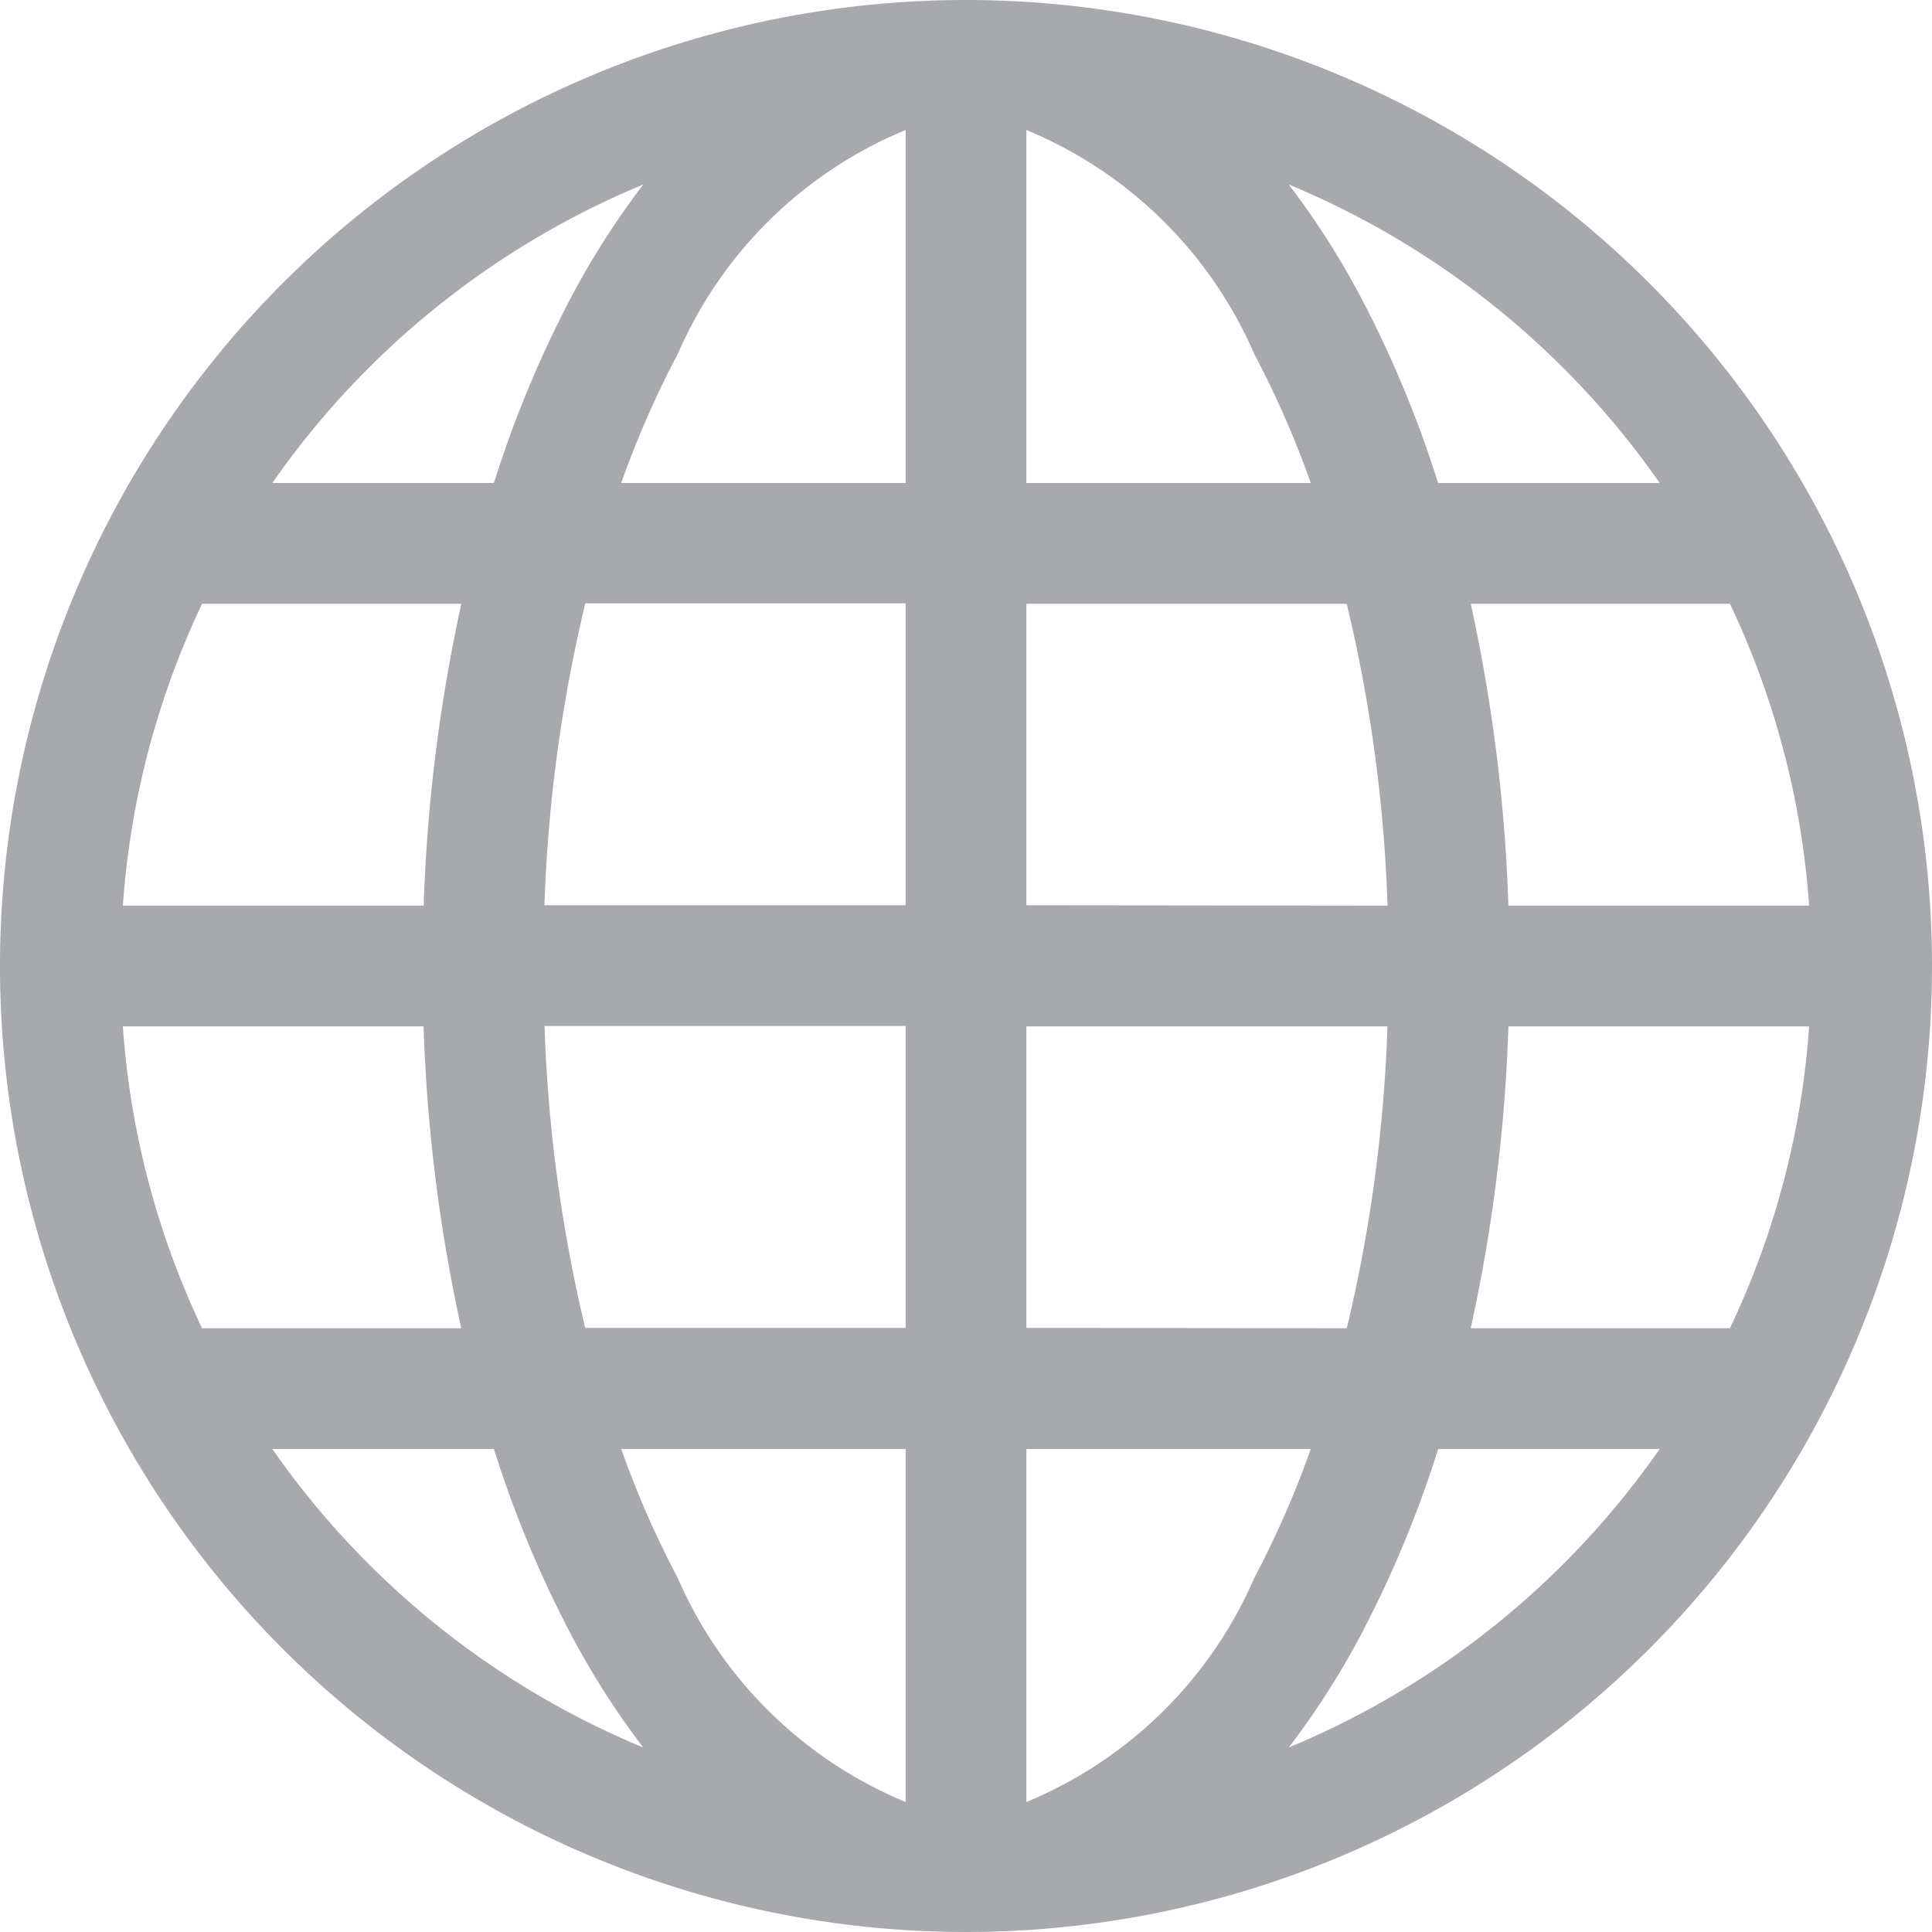 <svg xmlns="http://www.w3.org/2000/svg" width="20" height="20" viewBox="0 0 20 20">
    <path fill="#a7a9ac" fill-rule="evenodd" d="M1.273 9.375h3.113a17.133 17.133 0 0 1 .39-3.125H2.092a8.7 8.7 0 0 0-.82 3.125zM2.819 5h2.294a11.583 11.583 0 0 1 .8-1.924 8.375 8.375 0 0 1 .746-1.166A8.78 8.78 0 0 0 2.819 5zM10 0a10 10 0 1 0 10 10A10 10 0 0 0 10 0zm-.625 1.346a4.4 4.4 0 0 0-2.359 2.319A9.953 9.953 0 0 0 6.431 5h2.944zm0 4.9H6.059a15.625 15.625 0 0 0-.423 3.125h3.739zm1.25 3.125V6.25h3.316a15.555 15.555 0 0 1 .423 3.125zm-1.25 1.25H5.637a15.625 15.625 0 0 0 .421 3.125h3.317zm1.25 3.125v-3.121h3.738a15.619 15.619 0 0 1-.421 3.125zM9.375 15H6.431a9.922 9.922 0 0 0 .585 1.335 4.407 4.407 0 0 0 2.359 2.319zm-2.716 3.09a8.369 8.369 0 0 1-.746-1.166 11.584 11.584 0 0 1-.8-1.924H2.819a8.78 8.78 0 0 0 3.84 3.09zm-4.567-4.34h2.683a17.064 17.064 0 0 1-.39-3.125H1.272a8.669 8.669 0 0 0 .82 3.125zm11.249 4.34a8.78 8.78 0 0 0 3.84-3.09h-2.293a11.6 11.6 0 0 1-.8 1.924 8.36 8.36 0 0 1-.747 1.166zm.228-3.09h-2.944v3.654a4.4 4.4 0 0 0 2.359-2.319A9.975 9.975 0 0 0 13.569 15zm1.656-1.25h2.683a8.657 8.657 0 0 0 .82-3.125h-3.113a17.063 17.063 0 0 1-.39 3.125zm.39-4.375h3.113a8.7 8.7 0 0 0-.82-3.125h-2.683a17.181 17.181 0 0 1 .39 3.125zM14.887 5a11.6 11.6 0 0 0-.8-1.924 8.365 8.365 0 0 0-.746-1.166A8.78 8.78 0 0 1 17.181 5h-2.293zm-1.319 0h-2.943V1.346a4.4 4.4 0 0 1 2.359 2.319A9.953 9.953 0 0 1 13.569 5z"/>
</svg>